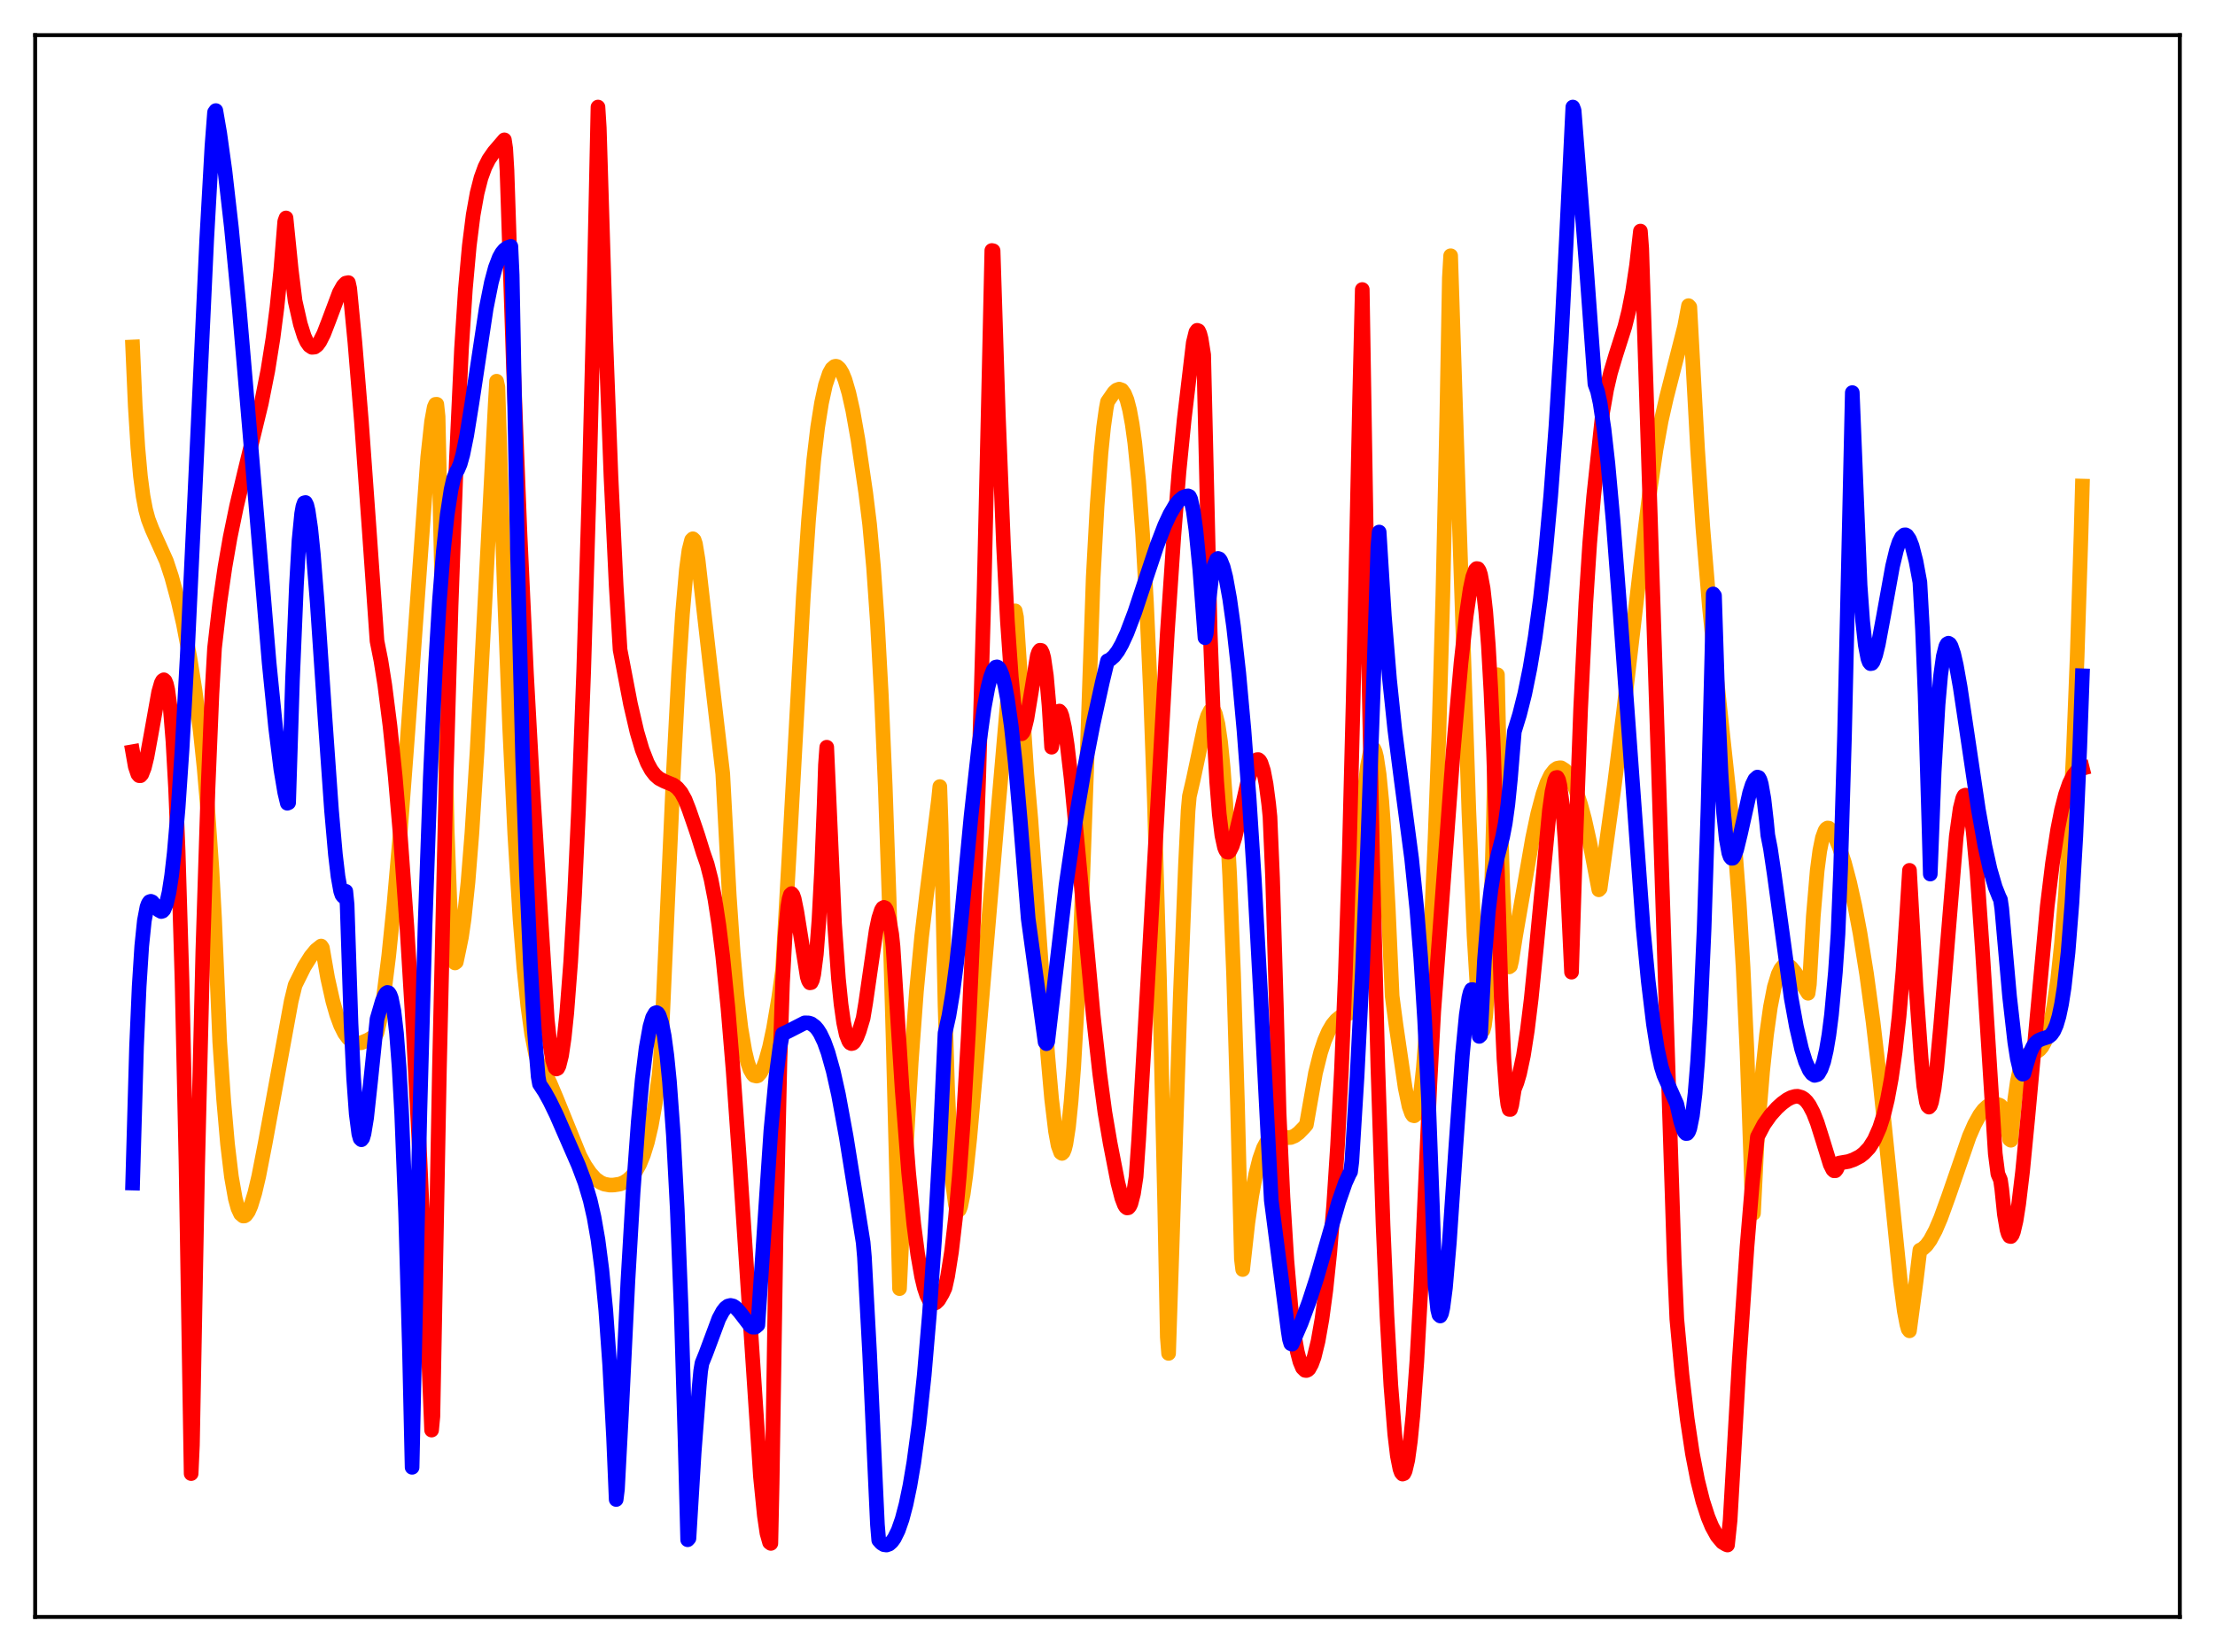 <?xml version="1.0" encoding="utf-8" standalone="no"?>
<!DOCTYPE svg PUBLIC "-//W3C//DTD SVG 1.1//EN"
  "http://www.w3.org/Graphics/SVG/1.1/DTD/svg11.dtd">
<svg xmlns:xlink="http://www.w3.org/1999/xlink" width="453.6pt" height="338.4pt" viewBox="0 0 453.6 338.4" xmlns="http://www.w3.org/2000/svg" version="1.1">
 <defs>
  <style type="text/css">*{stroke-linejoin: round; stroke-linecap: butt}</style>
 </defs>
 <g id="figure_1">
  <g id="patch_1">
   <path d="M 0 338.4 
L 453.6 338.4 
L 453.6 0 
L 0 0 
z
" style="fill: #ffffff"/>
  </g>
  <g id="axes_1">
   <g id="patch_2">
    <path d="M 7.2 331.2 
L 446.4 331.2 
L 446.4 7.2 
L 7.2 7.2 
z
" style="fill: #ffffff"/>
   </g>
   <g id="matplotlib.axis_1"/>
   <g id="matplotlib.axis_2"/>
   <g id="line2d_1">
    <path d="M 27.164 71.074 
L 27.696 83.158 
L 28.228 91.67 
L 28.761 97.558 
L 29.293 101.613 
L 29.825 104.403 
L 30.358 106.369 
L 31.156 108.445 
L 34.084 114.947 
L 35.149 118.175 
L 36.48 123.092 
L 37.545 127.736 
L 38.876 134.667 
L 39.94 141.397 
L 41.005 149.705 
L 41.804 157.333 
L 42.602 166.615 
L 43.401 178.078 
L 43.933 187.983 
L 44.998 213.354 
L 45.796 225.209 
L 46.595 234.341 
L 47.393 241.028 
L 48.192 245.54 
L 48.724 247.471 
L 49.257 248.628 
L 49.789 249.085 
L 50.055 249.074 
L 50.321 248.914 
L 50.854 248.184 
L 51.386 246.962 
L 52.185 244.345 
L 52.983 240.957 
L 54.314 234.129 
L 59.638 205.071 
L 60.436 201.793 
L 62.3 198.041 
L 63.631 195.922 
L 64.695 194.629 
L 65.76 193.776 
L 66.026 194.169 
L 67.091 200.313 
L 68.156 205.081 
L 68.954 207.866 
L 69.753 210.029 
L 70.551 211.626 
L 71.35 212.699 
L 72.148 213.348 
L 72.947 213.648 
L 74.012 213.583 
L 75.343 213.037 
L 76.94 212.08 
L 77.206 211.534 
L 77.738 209.193 
L 78.537 204.313 
L 79.601 195.836 
L 80.666 185.399 
L 81.997 170.108 
L 83.594 149.009 
L 87.587 93.65 
L 88.385 86.313 
L 88.918 83.421 
L 89.184 82.82 
L 89.45 82.81 
L 89.716 85.32 
L 91.58 170.11 
L 92.112 184.455 
L 92.644 193.56 
L 92.911 196.085 
L 93.177 197.245 
L 93.443 197.043 
L 93.975 194.532 
L 94.508 191.909 
L 95.04 188.252 
L 95.839 180.698 
L 96.637 170.675 
L 97.702 153.845 
L 99.299 123.531 
L 101.428 82.572 
L 101.695 78.083 
L 101.961 79.284 
L 103.292 121.268 
L 104.356 148.741 
L 105.421 170.915 
L 106.486 188.189 
L 107.284 198.215 
L 108.083 206.02 
L 108.881 211.825 
L 109.68 215.879 
L 110.212 217.669 
L 110.745 218.479 
L 111.543 219.689 
L 112.608 221.789 
L 113.939 224.938 
L 118.73 236.753 
L 119.795 238.732 
L 120.86 240.29 
L 121.924 241.466 
L 122.989 242.219 
L 123.788 242.559 
L 124.852 242.747 
L 125.651 242.734 
L 126.982 242.528 
L 127.78 242.198 
L 128.579 241.686 
L 129.377 240.944 
L 130.176 239.911 
L 130.975 238.488 
L 131.773 236.549 
L 132.572 233.976 
L 133.37 230.573 
L 134.169 226.098 
L 134.967 220.278 
L 135.233 217.322 
L 135.766 206.343 
L 137.895 158.383 
L 138.96 138.114 
L 139.759 125.787 
L 140.557 116.665 
L 141.089 112.711 
L 141.622 110.623 
L 141.888 110.358 
L 142.154 110.612 
L 142.42 111.402 
L 142.953 114.632 
L 145.348 135.664 
L 148.01 158.478 
L 148.543 168.482 
L 149.341 183.439 
L 150.14 195.129 
L 150.938 204.006 
L 151.737 210.614 
L 152.535 215.3 
L 153.068 217.521 
L 153.6 219.067 
L 154.132 219.998 
L 154.399 220.292 
L 154.931 220.42 
L 155.197 220.345 
L 155.729 219.757 
L 156.262 218.75 
L 156.794 217.344 
L 157.593 214.467 
L 158.391 210.732 
L 159.456 204.456 
L 160.255 198.773 
L 161.585 175.359 
L 164.513 122.12 
L 165.578 106.523 
L 166.643 94.251 
L 167.441 87.531 
L 168.24 82.518 
L 169.039 78.865 
L 169.837 76.469 
L 170.369 75.523 
L 170.902 75.064 
L 171.168 75.009 
L 171.434 75.077 
L 171.967 75.559 
L 172.499 76.459 
L 173.031 77.756 
L 173.83 80.485 
L 174.628 84.035 
L 175.693 90.029 
L 177.29 100.95 
L 178.089 107.429 
L 178.887 116.159 
L 179.686 127.636 
L 180.484 142.364 
L 181.283 160.972 
L 182.081 184.052 
L 182.88 212.272 
L 184.211 263.953 
L 185.542 235.695 
L 186.607 217.506 
L 187.671 203.081 
L 188.736 191.861 
L 189.801 182.885 
L 192.196 163.755 
L 192.463 161.118 
L 192.729 168.91 
L 193.527 205.869 
L 194.06 223.12 
L 194.592 235.035 
L 195.124 242.624 
L 195.657 246.705 
L 195.923 247.668 
L 196.189 248.023 
L 196.455 247.808 
L 196.721 247.14 
L 197.254 244.552 
L 197.786 240.697 
L 198.585 233.219 
L 199.916 218.248 
L 204.441 165.306 
L 207.635 128.52 
L 207.901 125.125 
L 208.167 126.415 
L 210.297 158.64 
L 211.095 167.703 
L 212.426 186.091 
L 214.556 216.072 
L 215.354 225.075 
L 216.153 231.725 
L 216.685 234.628 
L 217.217 236.079 
L 217.484 236.259 
L 217.75 235.994 
L 218.016 235.344 
L 218.282 234.282 
L 218.815 230.824 
L 219.347 225.586 
L 219.879 218.553 
L 220.678 204.643 
L 221.476 186.771 
L 222.541 157.18 
L 223.872 118.286 
L 224.671 103.607 
L 225.469 92.746 
L 226.001 87.483 
L 226.534 83.689 
L 226.8 82.292 
L 228.131 80.37 
L 228.663 79.894 
L 229.196 79.707 
L 229.728 79.889 
L 230.26 80.621 
L 230.793 81.917 
L 231.325 83.97 
L 231.857 86.864 
L 232.39 90.718 
L 233.188 98.589 
L 233.987 109.352 
L 234.785 123.459 
L 235.584 141.378 
L 236.383 163.551 
L 237.447 200.485 
L 238.512 246.862 
L 239.044 273.89 
L 239.311 277.221 
L 241.706 203.98 
L 242.771 177.115 
L 243.303 166.063 
L 243.569 163.098 
L 244.368 159.649 
L 246.764 148.351 
L 247.296 146.655 
L 247.828 145.591 
L 248.095 145.363 
L 248.361 145.374 
L 248.627 145.65 
L 248.893 146.219 
L 249.425 148.343 
L 249.958 151.958 
L 250.49 157.271 
L 251.023 164.481 
L 251.821 179.336 
L 252.62 199.655 
L 253.418 226.034 
L 254.217 257.879 
L 254.483 260.045 
L 255.548 250.449 
L 256.346 244.883 
L 257.145 240.575 
L 257.943 237.39 
L 258.742 235.139 
L 259.54 233.66 
L 260.605 232.374 
L 261.137 232.22 
L 261.67 232.335 
L 263.533 233.033 
L 264.332 232.997 
L 265.13 232.667 
L 265.929 232.077 
L 266.993 230.992 
L 267.526 230.377 
L 269.389 219.793 
L 270.454 215.539 
L 271.252 213.127 
L 272.051 211.285 
L 272.849 209.919 
L 273.648 208.955 
L 274.447 208.301 
L 275.511 207.775 
L 276.576 207.47 
L 276.842 204.525 
L 277.907 183.422 
L 278.705 170.746 
L 279.504 161.276 
L 280.036 156.914 
L 280.569 154.216 
L 280.835 153.494 
L 281.101 153.228 
L 281.367 153.404 
L 281.633 154.014 
L 281.9 155.09 
L 282.432 158.619 
L 282.964 164.047 
L 283.497 171.386 
L 284.295 186.057 
L 285.094 204.033 
L 285.892 210.066 
L 287.756 222.813 
L 288.554 226.619 
L 289.087 228.115 
L 289.353 228.488 
L 289.619 228.555 
L 289.885 228.334 
L 290.151 227.734 
L 290.417 226.801 
L 290.95 223.678 
L 291.482 218.733 
L 292.015 211.712 
L 292.547 202.334 
L 293.878 171.736 
L 294.676 150.107 
L 295.475 121.961 
L 296.273 85.997 
L 296.806 56.934 
L 297.072 52.378 
L 298.935 109.787 
L 300.799 166.118 
L 301.863 191.675 
L 302.662 204.872 
L 303.194 209.793 
L 303.46 210.906 
L 303.727 211.027 
L 303.993 210.083 
L 304.259 208.001 
L 304.791 200.064 
L 305.324 186.643 
L 305.856 167.156 
L 306.388 140.994 
L 306.655 138.2 
L 307.187 163.294 
L 307.719 180.89 
L 308.252 191.881 
L 308.784 197.212 
L 309.05 198.059 
L 309.316 197.86 
L 309.583 196.746 
L 310.381 191.645 
L 311.712 183.98 
L 313.841 171.721 
L 314.906 166.679 
L 315.971 162.678 
L 316.769 160.396 
L 317.568 158.74 
L 318.367 157.723 
L 318.899 157.364 
L 319.431 157.26 
L 319.697 157.271 
L 320.496 157.786 
L 321.028 158.397 
L 321.827 159.74 
L 322.625 161.548 
L 323.69 164.785 
L 324.489 167.751 
L 325.553 172.538 
L 327.417 182.263 
L 327.683 181.991 
L 330.611 160.725 
L 332.474 145.891 
L 335.935 116.151 
L 337.798 101.114 
L 339.129 92.057 
L 340.193 86.173 
L 341.258 81.474 
L 344.985 66.872 
L 345.783 62.609 
L 346.049 62.895 
L 346.582 72.708 
L 347.647 92.112 
L 348.711 107.979 
L 350.042 124.103 
L 351.373 137.317 
L 355.366 174.392 
L 356.164 184.892 
L 356.963 198.197 
L 357.761 215.458 
L 358.56 238.219 
L 358.826 247.339 
L 359.092 248.513 
L 359.891 232.449 
L 360.956 219.458 
L 361.754 211.964 
L 362.553 206.272 
L 363.351 202.194 
L 364.15 199.544 
L 364.682 198.462 
L 365.215 197.853 
L 365.747 197.647 
L 366.279 197.784 
L 366.812 198.191 
L 367.61 199.17 
L 368.941 201.318 
L 370.272 203.454 
L 370.538 201.62 
L 371.337 187.714 
L 372.135 178.312 
L 372.668 174.249 
L 373.2 171.618 
L 373.732 170.15 
L 373.999 169.772 
L 374.265 169.604 
L 374.531 169.639 
L 375.063 170.109 
L 375.596 171.019 
L 376.66 173.506 
L 377.725 176.751 
L 378.79 180.785 
L 379.855 185.599 
L 380.919 191.228 
L 382.25 199.523 
L 383.581 209.336 
L 384.912 220.723 
L 386.775 238.905 
L 389.171 262.485 
L 389.969 268.531 
L 390.502 271.322 
L 390.768 272.25 
L 391.034 272.595 
L 392.365 262.622 
L 393.164 256.069 
L 393.696 255.82 
L 394.495 255.099 
L 395.293 253.997 
L 396.358 252.003 
L 397.423 249.509 
L 399.02 245.101 
L 403.279 232.765 
L 404.343 230.332 
L 405.408 228.399 
L 406.207 227.325 
L 407.005 226.593 
L 407.804 226.193 
L 408.602 226.114 
L 409.401 226.327 
L 409.667 226.462 
L 409.933 226.769 
L 410.465 228.208 
L 410.998 230.428 
L 411.53 233.372 
L 411.796 233.562 
L 412.595 225.2 
L 413.127 221.481 
L 413.66 218.991 
L 414.192 217.393 
L 414.724 216.466 
L 415.257 215.968 
L 416.055 215.676 
L 417.12 215.383 
L 417.652 215.029 
L 418.185 214.409 
L 418.717 213.438 
L 419.249 212.043 
L 419.782 210.146 
L 420.58 206.185 
L 421.379 200.628 
L 422.177 193.144 
L 422.976 183.333 
L 423.775 170.71 
L 424.573 154.681 
L 425.372 134.521 
L 426.17 109.317 
L 426.436 99.568 
L 426.436 99.568 
" clip-path="url(#p8ca91578a1)" style="fill: none; stroke: #ffa500; stroke-width: 3; stroke-linecap: square"/>
   </g>
   <g id="line2d_2">
    <path d="M 27.164 153.97 
L 27.696 156.999 
L 28.228 158.575 
L 28.495 158.882 
L 28.761 158.891 
L 29.027 158.593 
L 29.559 157.242 
L 30.092 155.051 
L 30.89 150.705 
L 32.487 141.77 
L 33.02 139.915 
L 33.286 139.421 
L 33.552 139.24 
L 33.818 139.477 
L 34.084 140.139 
L 34.351 141.282 
L 34.883 145.243 
L 35.415 151.812 
L 35.948 161.366 
L 36.48 174.314 
L 37.279 200.923 
L 38.077 237.526 
L 39.142 301.844 
L 39.408 296.004 
L 40.473 238.956 
L 41.537 194.758 
L 42.602 161.387 
L 43.401 142.133 
L 43.933 132.756 
L 44.998 123.554 
L 46.063 116.191 
L 47.127 110.079 
L 48.458 103.625 
L 50.055 96.87 
L 53.516 82.607 
L 54.847 75.899 
L 55.911 69.233 
L 56.71 63.019 
L 57.508 55.272 
L 58.307 45.36 
L 58.573 44.642 
L 59.638 55.215 
L 60.436 61.667 
L 61.501 66.362 
L 62.3 68.882 
L 62.832 70.044 
L 63.364 70.791 
L 63.897 71.144 
L 64.429 71.095 
L 64.961 70.7 
L 65.494 69.972 
L 66.292 68.385 
L 67.357 65.628 
L 69.487 59.942 
L 70.285 58.525 
L 70.817 57.994 
L 71.35 57.892 
L 71.616 59.084 
L 72.681 70.145 
L 74.012 86.315 
L 75.609 108.52 
L 77.206 131.294 
L 78.004 135.3 
L 78.803 140.346 
L 79.868 148.721 
L 80.932 159.036 
L 81.997 171.39 
L 83.328 189.833 
L 84.659 211.759 
L 85.99 237.341 
L 87.587 273.017 
L 88.385 292.929 
L 88.652 290.125 
L 89.983 219.226 
L 91.313 161.168 
L 92.378 124 
L 93.443 94.582 
L 94.508 71.484 
L 95.306 59.192 
L 96.105 50.338 
L 96.903 44.009 
L 97.702 39.562 
L 98.5 36.44 
L 99.299 34.242 
L 100.097 32.659 
L 101.162 31.124 
L 103.292 28.644 
L 103.558 30.412 
L 103.824 34.921 
L 105.155 75.348 
L 106.486 109.312 
L 107.817 138.025 
L 109.148 162.253 
L 112.076 208.867 
L 112.608 213.78 
L 113.14 217.043 
L 113.673 218.714 
L 113.939 218.966 
L 114.205 218.835 
L 114.471 218.326 
L 115.004 216.186 
L 115.536 212.564 
L 116.068 207.468 
L 116.867 197.06 
L 117.665 183.291 
L 118.464 166.073 
L 119.529 137.507 
L 120.593 102.115 
L 121.658 59.315 
L 122.457 21.927 
L 122.723 26.171 
L 124.054 69.525 
L 125.119 97.621 
L 126.183 119.964 
L 126.982 133.081 
L 129.111 144.204 
L 130.442 149.934 
L 131.507 153.545 
L 132.572 156.26 
L 133.37 157.739 
L 134.169 158.772 
L 134.967 159.466 
L 136.032 160.019 
L 137.895 160.781 
L 138.694 161.384 
L 139.492 162.334 
L 140.291 163.784 
L 141.089 165.818 
L 142.42 169.666 
L 142.953 171.265 
L 144.017 174.701 
L 144.816 176.999 
L 145.615 180.131 
L 146.413 184.244 
L 147.212 189.479 
L 148.01 195.924 
L 149.075 206.518 
L 150.14 219.362 
L 151.471 238.202 
L 155.729 302.46 
L 156.528 310.445 
L 157.06 314.05 
L 157.593 315.944 
L 157.859 316.142 
L 158.125 303.847 
L 158.924 252.817 
L 159.722 217.25 
L 160.255 201.257 
L 160.787 191.496 
L 161.319 185.751 
L 161.585 184.141 
L 161.852 183.28 
L 162.118 183.033 
L 162.384 183.362 
L 162.65 184.134 
L 163.183 186.764 
L 165.312 200.088 
L 165.578 200.917 
L 165.844 201.317 
L 166.111 201.271 
L 166.377 200.729 
L 166.643 199.577 
L 167.175 195.446 
L 167.708 188.499 
L 168.24 178.348 
L 168.772 164.836 
L 169.039 156.683 
L 169.305 153.053 
L 170.902 189.183 
L 171.7 200.433 
L 172.233 205.705 
L 172.765 209.455 
L 173.297 211.926 
L 173.83 213.305 
L 174.096 213.64 
L 174.362 213.767 
L 174.628 213.705 
L 174.895 213.471 
L 175.427 212.571 
L 175.959 211.208 
L 176.758 208.546 
L 177.29 205.344 
L 179.42 190.582 
L 179.952 188.061 
L 180.484 186.436 
L 180.751 186 
L 181.017 185.852 
L 181.283 185.979 
L 181.549 186.403 
L 182.081 188.245 
L 182.614 191.364 
L 182.88 193.891 
L 184.743 223.121 
L 186.074 240.176 
L 187.139 250.827 
L 187.937 256.953 
L 188.736 261.523 
L 189.268 263.749 
L 189.801 265.347 
L 190.333 266.38 
L 190.865 266.919 
L 191.398 266.949 
L 191.664 266.834 
L 192.196 266.33 
L 192.995 264.97 
L 193.527 263.824 
L 194.06 261.426 
L 194.858 256.392 
L 195.657 249.569 
L 196.455 240.823 
L 197.254 229.949 
L 198.319 211.62 
L 199.383 188.191 
L 200.448 158.561 
L 201.513 121.513 
L 202.577 75.3 
L 203.11 51.31 
L 203.376 51.363 
L 204.441 84.927 
L 205.505 111.721 
L 206.304 127.246 
L 207.103 138.69 
L 207.635 144.134 
L 208.167 147.792 
L 208.7 149.827 
L 208.966 150.235 
L 209.232 150.303 
L 209.498 150.002 
L 209.764 149.392 
L 210.297 147.217 
L 212.426 134.325 
L 212.692 133.554 
L 212.959 133.195 
L 213.225 133.23 
L 213.491 133.765 
L 213.757 134.773 
L 214.289 138.449 
L 214.822 144.471 
L 215.354 153.052 
L 216.419 146.319 
L 216.685 145.762 
L 216.951 145.648 
L 217.217 145.954 
L 217.484 146.678 
L 218.016 149.088 
L 218.548 152.597 
L 219.347 159.439 
L 220.678 173.302 
L 223.872 207.934 
L 225.203 219.891 
L 226.268 227.845 
L 227.332 234.104 
L 228.929 242.294 
L 229.728 245.398 
L 230.26 246.79 
L 230.527 247.216 
L 230.793 247.425 
L 231.059 247.395 
L 231.325 247.11 
L 231.591 246.546 
L 232.124 244.486 
L 232.656 241.012 
L 233.188 233.392 
L 235.052 200.868 
L 239.044 129.699 
L 240.375 109.915 
L 241.44 96.639 
L 242.505 85.936 
L 244.368 70.18 
L 244.9 68.017 
L 245.167 67.658 
L 245.433 67.763 
L 245.699 68.338 
L 245.965 69.347 
L 246.497 72.682 
L 247.828 129.467 
L 248.627 150.586 
L 249.159 160.098 
L 249.692 166.799 
L 250.224 171.122 
L 250.756 173.562 
L 251.023 174.208 
L 251.289 174.528 
L 251.555 174.559 
L 251.821 174.339 
L 252.353 173.276 
L 252.886 171.58 
L 253.951 167.092 
L 255.548 160.036 
L 256.346 157.366 
L 256.879 156.177 
L 257.411 155.601 
L 257.677 155.583 
L 257.943 155.789 
L 258.209 156.224 
L 258.742 157.841 
L 259.274 160.595 
L 259.807 164.675 
L 260.073 167.28 
L 260.605 179.83 
L 261.404 206.859 
L 261.936 227.868 
L 262.735 245.249 
L 263.533 258.156 
L 264.332 267.486 
L 265.13 273.902 
L 265.663 276.844 
L 266.195 278.89 
L 266.727 280.166 
L 267.26 280.698 
L 267.526 280.731 
L 267.792 280.624 
L 268.058 280.385 
L 268.591 279.416 
L 269.123 277.965 
L 269.921 274.708 
L 270.72 270.179 
L 271.519 264.227 
L 272.317 256.601 
L 273.116 246.856 
L 273.914 234.587 
L 274.713 219.101 
L 275.511 199.534 
L 276.31 174.861 
L 277.108 143.527 
L 278.439 81.425 
L 278.972 59.303 
L 280.036 124.197 
L 281.101 176.713 
L 282.166 218.519 
L 283.231 250.912 
L 284.029 269.541 
L 284.828 283.768 
L 285.626 293.752 
L 286.159 298.224 
L 286.691 300.902 
L 286.957 301.625 
L 287.223 301.944 
L 287.489 301.843 
L 287.756 301.307 
L 288.288 299.065 
L 288.82 295.216 
L 289.353 289.82 
L 290.151 278.815 
L 290.95 264.447 
L 292.015 240.254 
L 292.813 222.129 
L 293.612 207.148 
L 297.604 153.774 
L 299.201 135.722 
L 300.266 126.085 
L 301.065 120.664 
L 301.597 118.178 
L 302.129 116.735 
L 302.396 116.453 
L 302.662 116.492 
L 302.928 116.899 
L 303.194 117.706 
L 303.727 120.543 
L 304.259 125.288 
L 304.791 132.189 
L 305.324 141.643 
L 305.856 153.937 
L 306.655 178.68 
L 307.453 205.114 
L 307.985 216.89 
L 308.518 224.181 
L 308.784 226.264 
L 309.05 227.237 
L 309.316 227.258 
L 309.583 226.367 
L 310.115 223.084 
L 310.647 221.74 
L 311.18 219.933 
L 311.978 216.186 
L 312.777 211.065 
L 313.575 204.544 
L 314.64 193.941 
L 317.302 165.955 
L 317.834 162.173 
L 318.367 159.826 
L 318.633 159.294 
L 318.899 159.237 
L 319.165 159.709 
L 319.431 160.828 
L 319.964 164.941 
L 320.496 171.985 
L 321.028 182.205 
L 321.827 199.132 
L 322.625 174.157 
L 323.69 145.218 
L 324.755 123.52 
L 325.553 111.254 
L 326.352 101.757 
L 328.215 84.359 
L 329.014 79.786 
L 329.812 76.354 
L 330.877 72.776 
L 332.74 66.929 
L 333.539 63.743 
L 334.337 59.671 
L 335.136 54.362 
L 335.935 47.335 
L 336.201 50.918 
L 342.855 258.053 
L 343.388 270.171 
L 344.452 281.64 
L 345.517 290.66 
L 346.582 297.733 
L 347.647 303.216 
L 348.711 307.481 
L 349.776 310.761 
L 350.575 312.693 
L 351.639 314.63 
L 352.704 315.896 
L 353.503 316.374 
L 353.769 316.473 
L 354.301 311.415 
L 356.164 278.865 
L 357.761 255.384 
L 358.826 242.636 
L 359.891 232.853 
L 361.222 230.329 
L 362.553 228.442 
L 363.884 226.959 
L 364.948 225.992 
L 366.013 225.221 
L 366.812 224.807 
L 367.61 224.578 
L 368.143 224.552 
L 368.941 224.778 
L 369.473 225.123 
L 370.006 225.655 
L 370.538 226.393 
L 371.337 227.917 
L 372.135 229.954 
L 373.2 233.336 
L 374.797 238.523 
L 375.329 239.582 
L 375.596 239.824 
L 375.862 239.811 
L 376.128 239.489 
L 376.66 238.235 
L 378.524 237.916 
L 379.588 237.545 
L 380.919 236.855 
L 381.718 236.229 
L 382.783 235.11 
L 383.847 233.431 
L 384.912 231.016 
L 385.711 228.529 
L 386.509 225.244 
L 387.308 220.943 
L 388.106 215.381 
L 388.905 208.173 
L 389.703 198.866 
L 390.502 186.827 
L 391.034 178.273 
L 392.365 202.103 
L 393.43 216.88 
L 393.962 222.479 
L 394.495 225.733 
L 394.761 226.524 
L 395.027 226.776 
L 395.293 226.487 
L 395.559 225.729 
L 396.092 222.937 
L 396.624 218.668 
L 397.423 210.07 
L 400.617 171.304 
L 401.415 165.6 
L 401.948 163.485 
L 402.214 162.984 
L 402.48 162.868 
L 402.746 163.144 
L 403.012 163.813 
L 403.545 166.323 
L 404.077 170.331 
L 404.876 178.903 
L 405.94 194.181 
L 408.602 236.298 
L 409.135 240.457 
L 409.667 241.681 
L 409.933 243.546 
L 410.465 248.713 
L 410.998 251.872 
L 411.264 252.766 
L 411.53 253.224 
L 411.796 253.284 
L 412.063 252.973 
L 412.329 252.302 
L 412.861 250.024 
L 413.393 246.655 
L 414.192 239.969 
L 415.257 228.987 
L 419.249 185.595 
L 420.314 176.86 
L 421.379 169.924 
L 422.177 165.884 
L 422.976 162.768 
L 423.775 160.452 
L 424.573 158.858 
L 425.372 157.866 
L 425.904 157.502 
L 426.436 157.367 
L 426.436 157.367 
" clip-path="url(#p8ca91578a1)" style="fill: none; stroke: #ff0000; stroke-width: 3; stroke-linecap: square"/>
   </g>
   <g id="line2d_3">
    <path d="M 27.164 242.333 
L 27.962 214.405 
L 28.495 202.109 
L 29.027 193.789 
L 29.559 188.606 
L 30.092 185.801 
L 30.358 185.08 
L 30.624 184.699 
L 30.89 184.615 
L 31.156 184.726 
L 31.689 185.341 
L 32.487 186.417 
L 33.02 186.713 
L 33.286 186.634 
L 33.552 186.356 
L 34.084 185.083 
L 34.617 182.779 
L 35.149 179.333 
L 35.681 174.682 
L 36.48 165.431 
L 37.279 153.619 
L 38.343 134.382 
L 39.94 100.605 
L 42.336 48.986 
L 43.401 29.954 
L 43.933 23.017 
L 44.199 22.651 
L 44.998 27.294 
L 46.063 34.968 
L 47.393 46.65 
L 48.991 63.167 
L 51.12 88.081 
L 55.113 135.759 
L 56.444 149.039 
L 57.508 157.564 
L 58.307 162.315 
L 58.839 164.534 
L 59.105 164.419 
L 59.904 139.124 
L 60.703 119.935 
L 61.235 110.664 
L 61.767 105.218 
L 62.033 103.732 
L 62.3 103.002 
L 62.566 102.933 
L 62.832 103.482 
L 63.098 104.586 
L 63.631 108.232 
L 64.163 113.455 
L 64.961 123.44 
L 66.559 147.121 
L 67.889 165.982 
L 68.688 175.022 
L 69.22 179.529 
L 69.753 182.511 
L 70.019 183.304 
L 70.285 183.632 
L 70.551 183.393 
L 70.817 182.567 
L 71.084 185.3 
L 71.882 209.632 
L 72.415 220.778 
L 72.947 228.165 
L 73.479 232.258 
L 73.745 233.202 
L 74.012 233.46 
L 74.278 233.123 
L 74.544 232.21 
L 75.076 228.989 
L 75.875 221.642 
L 77.206 208.743 
L 78.271 205.105 
L 78.803 203.834 
L 79.069 203.449 
L 79.335 203.275 
L 79.601 203.356 
L 79.868 203.732 
L 80.134 204.449 
L 80.666 207.086 
L 81.199 211.637 
L 81.731 218.583 
L 82.263 228.231 
L 83.062 248.502 
L 83.86 276.905 
L 84.393 300.559 
L 85.99 227.505 
L 87.055 189.332 
L 88.119 159.246 
L 89.184 136.271 
L 89.983 123.141 
L 90.781 112.988 
L 91.58 105.451 
L 92.378 100.263 
L 92.911 97.961 
L 93.443 96.62 
L 93.709 96.28 
L 94.241 95.024 
L 94.774 93.117 
L 95.572 89.205 
L 96.637 82.599 
L 99.565 63.182 
L 100.63 57.85 
L 101.428 54.869 
L 102.227 52.763 
L 102.759 51.808 
L 103.292 51.169 
L 103.824 50.77 
L 104.623 50.473 
L 104.889 56.327 
L 105.953 112.335 
L 107.018 155.07 
L 107.817 179.147 
L 108.615 197.401 
L 109.414 210.882 
L 110.212 220.559 
L 110.479 222.043 
L 111.543 223.653 
L 112.608 225.589 
L 113.939 228.33 
L 118.464 238.702 
L 119.795 242.256 
L 120.86 245.847 
L 121.658 249.357 
L 122.457 253.939 
L 123.255 260.086 
L 124.054 268.367 
L 124.852 279.54 
L 125.651 294.52 
L 126.183 307.147 
L 126.449 305.027 
L 127.248 289.9 
L 128.579 262.503 
L 129.644 244.291 
L 130.708 229.73 
L 131.507 221.196 
L 132.305 214.721 
L 133.104 210.266 
L 133.636 208.425 
L 134.169 207.509 
L 134.435 207.408 
L 134.701 207.552 
L 134.967 207.948 
L 135.5 209.533 
L 136.032 212.247 
L 136.564 216.2 
L 137.097 221.53 
L 137.895 232.493 
L 138.694 247.679 
L 139.492 268.053 
L 140.291 294.993 
L 140.823 315.393 
L 141.089 315.101 
L 142.154 297.527 
L 143.219 283.674 
L 143.485 280.83 
L 143.751 279.225 
L 144.55 277.246 
L 147.212 270.1 
L 148.01 268.62 
L 148.543 267.938 
L 149.075 267.526 
L 149.607 267.393 
L 150.14 267.514 
L 150.672 267.87 
L 151.471 268.746 
L 153.6 271.515 
L 154.132 271.85 
L 154.665 271.847 
L 155.197 271.407 
L 157.859 231.633 
L 158.924 220.4 
L 159.722 214.467 
L 160.255 211.788 
L 161.319 211.295 
L 164.78 209.516 
L 165.578 209.524 
L 166.111 209.689 
L 166.909 210.271 
L 167.441 210.89 
L 167.974 211.721 
L 168.772 213.382 
L 169.571 215.603 
L 170.636 219.409 
L 171.7 224.172 
L 173.297 232.882 
L 176.758 254.483 
L 177.024 257.498 
L 178.089 277.283 
L 179.42 306.587 
L 179.686 312.303 
L 179.952 315.477 
L 180.484 316.074 
L 181.017 316.402 
L 181.549 316.473 
L 182.081 316.286 
L 182.614 315.822 
L 183.146 315.086 
L 183.945 313.462 
L 184.743 311.171 
L 185.542 308.136 
L 186.34 304.3 
L 187.139 299.57 
L 188.204 291.682 
L 189.268 281.668 
L 190.333 269.168 
L 191.398 253.704 
L 192.463 234.736 
L 193.527 211.612 
L 194.326 208.057 
L 195.124 203.229 
L 195.923 197.107 
L 196.988 186.86 
L 198.851 167.26 
L 200.448 152.791 
L 201.513 145.125 
L 202.311 140.809 
L 202.844 138.716 
L 203.376 137.307 
L 203.908 136.645 
L 204.175 136.589 
L 204.441 136.721 
L 204.707 137.04 
L 205.239 138.291 
L 205.772 140.316 
L 206.304 143.14 
L 207.103 148.819 
L 207.901 156.187 
L 208.966 168.456 
L 210.563 188.193 
L 214.023 213.468 
L 214.289 213.784 
L 214.556 213.34 
L 218.282 181.455 
L 220.145 168.762 
L 222.009 157.803 
L 223.872 148.233 
L 225.735 139.767 
L 226.8 135.355 
L 227.332 135.114 
L 228.131 134.412 
L 228.929 133.356 
L 229.728 131.95 
L 230.793 129.633 
L 232.39 125.406 
L 234.785 118.165 
L 236.915 111.785 
L 238.512 107.629 
L 239.577 105.339 
L 240.641 103.534 
L 241.44 102.546 
L 242.239 101.884 
L 243.037 101.6 
L 243.303 101.568 
L 243.569 101.687 
L 243.836 102.234 
L 244.368 104.652 
L 244.9 108.538 
L 245.699 116.631 
L 246.764 130.629 
L 247.03 129.737 
L 247.562 123.027 
L 248.095 118.549 
L 248.627 115.83 
L 249.159 114.556 
L 249.425 114.38 
L 249.692 114.472 
L 249.958 114.81 
L 250.49 116.14 
L 251.023 118.229 
L 251.821 122.643 
L 252.62 128.353 
L 253.684 137.871 
L 254.749 149.585 
L 255.814 163.655 
L 256.879 180.288 
L 258.209 204.722 
L 260.339 245.868 
L 263.799 272.629 
L 264.065 274.337 
L 264.332 275.224 
L 264.598 275.315 
L 266.461 270.992 
L 268.058 266.694 
L 269.655 261.761 
L 271.785 254.38 
L 274.18 246.078 
L 275.511 242.263 
L 276.31 240.502 
L 276.576 240.03 
L 276.842 237.897 
L 277.907 220.516 
L 278.972 199.375 
L 280.036 174.331 
L 281.367 137.352 
L 282.166 111.97 
L 282.432 108.977 
L 283.497 126.153 
L 284.561 139.198 
L 285.626 149.403 
L 286.957 159.801 
L 289.087 175.923 
L 290.151 186.279 
L 290.95 196.262 
L 291.748 209.033 
L 292.547 225.621 
L 293.345 247.224 
L 293.878 263.153 
L 294.41 268.229 
L 294.676 269.316 
L 294.943 269.56 
L 295.209 269.048 
L 295.475 267.862 
L 296.007 263.789 
L 296.806 254.49 
L 298.137 234.867 
L 299.468 216.168 
L 300.266 207.909 
L 300.799 204.338 
L 301.065 203.274 
L 301.331 202.708 
L 301.597 202.703 
L 301.863 203.31 
L 302.129 204.517 
L 302.662 209.004 
L 302.928 212.295 
L 303.194 212.04 
L 303.993 196.723 
L 304.791 186.702 
L 305.324 182.218 
L 305.856 178.975 
L 306.655 175.528 
L 307.719 171.406 
L 308.252 168.63 
L 308.784 164.812 
L 309.316 159.528 
L 310.115 149.832 
L 311.18 146.369 
L 312.244 142.138 
L 313.309 136.9 
L 314.374 130.541 
L 315.439 122.703 
L 316.503 113.153 
L 317.568 101.51 
L 318.633 87.334 
L 319.697 70.134 
L 320.762 49.18 
L 322.093 21.927 
L 322.359 22.623 
L 324.755 53.159 
L 326.618 78.672 
L 327.151 80.139 
L 327.683 82.57 
L 328.481 87.893 
L 329.28 94.988 
L 330.345 106.736 
L 331.676 124.108 
L 336.467 189.815 
L 337.532 200.924 
L 338.596 209.753 
L 339.395 214.787 
L 340.193 218.464 
L 340.726 220.181 
L 343.388 226.171 
L 344.186 229.701 
L 344.719 231.381 
L 344.985 231.912 
L 345.251 232.188 
L 345.517 232.174 
L 345.783 231.835 
L 346.049 231.136 
L 346.582 228.52 
L 347.114 224.041 
L 347.647 217.447 
L 348.179 208.513 
L 348.977 190.251 
L 349.776 165.507 
L 350.575 133.852 
L 350.841 121.656 
L 351.107 122.001 
L 351.905 146.838 
L 352.438 158.344 
L 352.97 166.472 
L 353.503 171.788 
L 354.035 174.724 
L 354.301 175.477 
L 354.567 175.804 
L 354.833 175.797 
L 355.1 175.454 
L 355.632 174.062 
L 356.431 170.789 
L 358.294 162.425 
L 358.826 160.755 
L 359.359 159.656 
L 359.891 159.169 
L 360.157 159.251 
L 360.423 159.719 
L 360.689 160.612 
L 361.222 163.626 
L 361.754 168.28 
L 362.02 171.056 
L 362.553 173.775 
L 363.351 179.155 
L 366.812 204.432 
L 367.876 210.293 
L 368.941 214.873 
L 369.74 217.446 
L 370.538 219.24 
L 371.071 219.943 
L 371.603 220.276 
L 372.135 220.134 
L 372.401 219.904 
L 372.934 218.964 
L 373.466 217.447 
L 373.999 215.15 
L 374.531 212.009 
L 375.063 207.863 
L 375.862 199.149 
L 376.394 191.363 
L 376.927 178.198 
L 377.725 150.862 
L 378.524 116.028 
L 379.322 80.417 
L 380.919 119.875 
L 381.452 127.309 
L 381.984 132.14 
L 382.516 134.896 
L 382.783 135.616 
L 383.049 135.94 
L 383.315 135.901 
L 383.581 135.567 
L 384.113 134.153 
L 384.646 131.97 
L 385.711 126.258 
L 387.574 115.959 
L 388.372 112.659 
L 388.905 111.049 
L 389.437 110.018 
L 389.969 109.565 
L 390.236 109.548 
L 390.502 109.7 
L 391.034 110.48 
L 391.567 111.832 
L 392.365 114.948 
L 393.164 119.257 
L 393.696 128.897 
L 394.228 142.187 
L 395.027 169.202 
L 395.293 179.037 
L 396.092 158.076 
L 396.89 144.29 
L 397.423 138.283 
L 397.955 134.442 
L 398.487 132.359 
L 398.753 131.886 
L 399.02 131.748 
L 399.286 131.912 
L 399.552 132.347 
L 400.084 133.915 
L 400.617 136.237 
L 401.415 140.721 
L 402.746 149.638 
L 405.142 165.817 
L 406.473 173.261 
L 407.537 178.053 
L 408.602 181.728 
L 409.401 183.738 
L 409.667 184.267 
L 409.933 186.106 
L 411.53 204.106 
L 412.595 213.469 
L 413.127 216.867 
L 413.66 219.111 
L 413.926 219.742 
L 414.192 220.02 
L 414.458 219.921 
L 414.991 218.038 
L 415.789 215.487 
L 416.321 214.366 
L 416.854 213.603 
L 417.386 213.138 
L 418.185 212.793 
L 419.516 212.369 
L 420.048 211.945 
L 420.58 211.19 
L 421.113 209.981 
L 421.645 208.185 
L 422.177 205.656 
L 422.71 202.239 
L 423.508 195.071 
L 424.307 184.967 
L 425.105 171.218 
L 425.904 153.205 
L 426.436 138.423 
L 426.436 138.423 
" clip-path="url(#p8ca91578a1)" style="fill: none; stroke: #0000ff; stroke-width: 3; stroke-linecap: square"/>
   </g>
   <g id="patch_3">
    <path d="M 7.2 331.2 
L 7.2 7.2 
" style="fill: none; stroke: #000000; stroke-width: 0.8; stroke-linejoin: miter; stroke-linecap: square"/>
   </g>
   <g id="patch_4">
    <path d="M 446.4 331.2 
L 446.4 7.2 
" style="fill: none; stroke: #000000; stroke-width: 0.8; stroke-linejoin: miter; stroke-linecap: square"/>
   </g>
   <g id="patch_5">
    <path d="M 7.2 331.2 
L 446.4 331.2 
" style="fill: none; stroke: #000000; stroke-width: 0.8; stroke-linejoin: miter; stroke-linecap: square"/>
   </g>
   <g id="patch_6">
    <path d="M 7.2 7.2 
L 446.4 7.2 
" style="fill: none; stroke: #000000; stroke-width: 0.8; stroke-linejoin: miter; stroke-linecap: square"/>
   </g>
  </g>
 </g>
 <defs>
  <clipPath id="p8ca91578a1">
   <rect x="7.2" y="7.2" width="439.2" height="324"/>
  </clipPath>
 </defs>
</svg>
